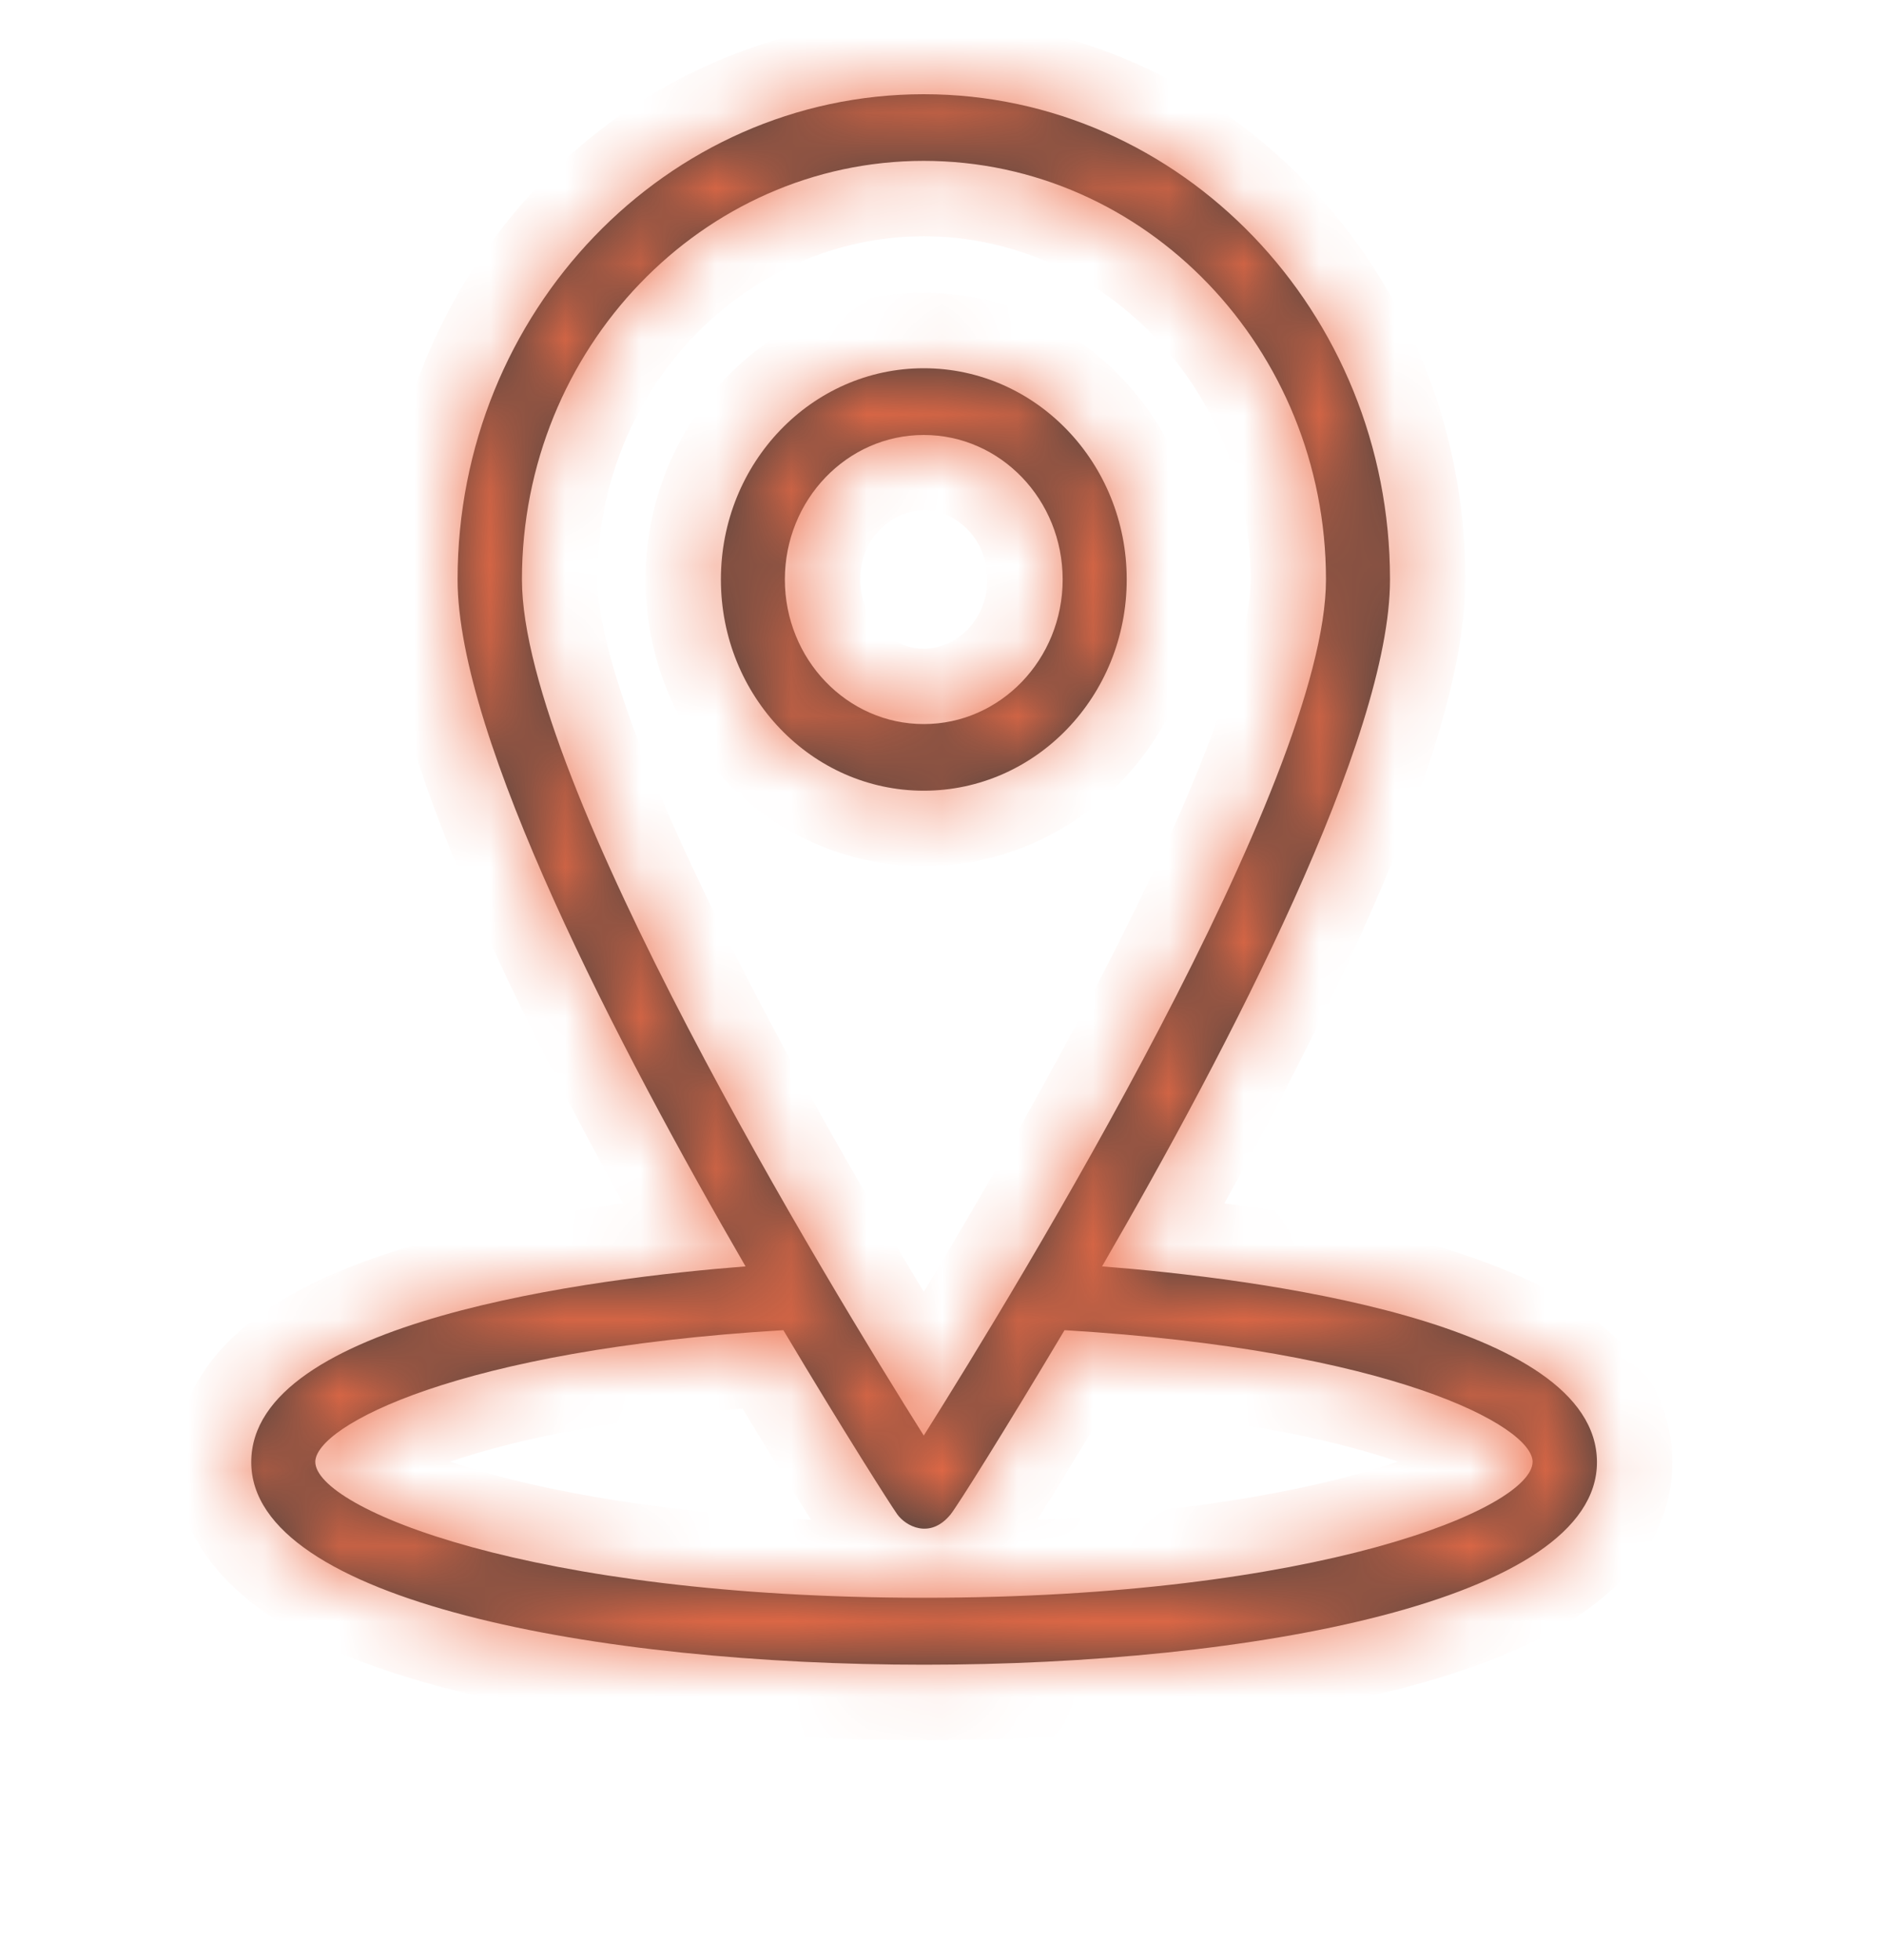 <svg width="25" height="26" viewBox="0 0 25 26" fill="none" xmlns="http://www.w3.org/2000/svg">
<mask id="path-1-inside-1_1_43482" fill="white">
<path d="M14.624 16.799C16.312 13.886 18.445 9.792 18.445 7.687C18.445 4.137 15.671 1.25 12.258 1.25C8.846 1.25 6.072 4.137 6.072 7.687C6.072 9.792 8.205 13.886 9.893 16.799C7.89 16.956 3.334 17.521 3.334 19.396C3.334 21.241 7.96 22.083 12.263 22.083C16.561 22.083 21.191 21.241 21.191 19.396C21.187 17.521 16.627 16.956 14.624 16.799ZM6.926 7.687C6.926 4.626 9.32 2.134 12.258 2.134C15.201 2.134 17.595 4.626 17.595 7.687C17.595 10.361 13.501 17.071 12.258 19.043C11.016 17.071 6.926 10.361 6.926 7.687ZM12.258 21.195C7.032 21.195 4.184 20.004 4.184 19.392C4.184 18.92 6.064 17.904 10.395 17.645C11.208 19.009 11.825 19.974 11.907 20.089C12.017 20.242 12.34 20.425 12.614 20.089C12.7 19.983 13.313 19.009 14.126 17.645C18.457 17.904 20.337 18.916 20.337 19.392C20.333 20.009 17.485 21.195 12.258 21.195Z"/>
<path d="M14.951 7.687C14.951 6.139 13.746 4.885 12.258 4.885C10.771 4.885 9.566 6.139 9.566 7.687C9.566 9.235 10.771 10.489 12.258 10.489C13.746 10.489 14.951 9.235 14.951 7.687ZM10.415 7.687C10.415 6.628 11.241 5.77 12.258 5.77C13.276 5.77 14.101 6.628 14.101 7.687C14.101 8.746 13.276 9.605 12.258 9.605C11.241 9.605 10.415 8.746 10.415 7.687Z"/>
</mask>
<path d="M14.624 16.799C16.312 13.886 18.445 9.792 18.445 7.687C18.445 4.137 15.671 1.25 12.258 1.25C8.846 1.25 6.072 4.137 6.072 7.687C6.072 9.792 8.205 13.886 9.893 16.799C7.89 16.956 3.334 17.521 3.334 19.396C3.334 21.241 7.96 22.083 12.263 22.083C16.561 22.083 21.191 21.241 21.191 19.396C21.187 17.521 16.627 16.956 14.624 16.799ZM6.926 7.687C6.926 4.626 9.32 2.134 12.258 2.134C15.201 2.134 17.595 4.626 17.595 7.687C17.595 10.361 13.501 17.071 12.258 19.043C11.016 17.071 6.926 10.361 6.926 7.687ZM12.258 21.195C7.032 21.195 4.184 20.004 4.184 19.392C4.184 18.92 6.064 17.904 10.395 17.645C11.208 19.009 11.825 19.974 11.907 20.089C12.017 20.242 12.34 20.425 12.614 20.089C12.7 19.983 13.313 19.009 14.126 17.645C18.457 17.904 20.337 18.916 20.337 19.392C20.333 20.009 17.485 21.195 12.258 21.195Z" fill="#3F3F3F"/>
<path d="M14.951 7.687C14.951 6.139 13.746 4.885 12.258 4.885C10.771 4.885 9.566 6.139 9.566 7.687C9.566 9.235 10.771 10.489 12.258 10.489C13.746 10.489 14.951 9.235 14.951 7.687ZM10.415 7.687C10.415 6.628 11.241 5.77 12.258 5.77C13.276 5.77 14.101 6.628 14.101 7.687C14.101 8.746 13.276 9.605 12.258 9.605C11.241 9.605 10.415 8.746 10.415 7.687Z" fill="#3F3F3F"/>
<path d="M14.624 16.799L13.759 16.297L12.963 17.671L14.546 17.795L14.624 16.799ZM9.893 16.799L9.971 17.795L11.554 17.671L10.758 16.297L9.893 16.799ZM21.191 19.396H22.191L22.191 19.394L21.191 19.396ZM12.258 19.043L11.412 19.576L12.258 20.92L13.105 19.576L12.258 19.043ZM10.395 17.645L11.254 17.133L10.943 16.61L10.335 16.646L10.395 17.645ZM11.907 20.089L11.092 20.669L11.096 20.674L11.907 20.089ZM12.614 20.089L13.389 20.721L13.392 20.717L12.614 20.089ZM14.126 17.645L14.186 16.646L13.578 16.61L13.267 17.133L14.126 17.645ZM20.337 19.392L21.337 19.399V19.392H20.337ZM15.49 17.3C16.341 15.83 17.315 14.046 18.079 12.351C18.82 10.707 19.445 8.979 19.445 7.687H17.445C17.445 8.5 17.003 9.871 16.256 11.529C15.532 13.135 14.595 14.854 13.759 16.297L15.49 17.3ZM19.445 7.687C19.445 3.622 16.26 0.25 12.258 0.25V2.25C15.081 2.25 17.445 4.651 17.445 7.687H19.445ZM12.258 0.25C8.257 0.25 5.072 3.622 5.072 7.687H7.072C7.072 4.651 9.436 2.25 12.258 2.25V0.25ZM5.072 7.687C5.072 8.979 5.697 10.707 6.438 12.351C7.202 14.046 8.176 15.83 9.027 17.3L10.758 16.297C9.922 14.854 8.985 13.135 8.261 11.529C7.513 9.871 7.072 8.5 7.072 7.687H5.072ZM9.814 15.802C8.796 15.882 7.076 16.068 5.589 16.491C4.852 16.701 4.097 16.989 3.506 17.401C2.915 17.812 2.334 18.463 2.334 19.396H4.334C4.334 19.392 4.322 19.269 4.649 19.042C4.974 18.815 5.484 18.601 6.136 18.415C7.427 18.047 8.987 17.873 9.971 17.795L9.814 15.802ZM2.334 19.396C2.334 20.334 2.934 20.997 3.564 21.423C4.2 21.853 5.038 22.166 5.933 22.399C7.738 22.869 10.061 23.083 12.263 23.083V21.083C10.161 21.083 8.02 20.876 6.437 20.464C5.637 20.256 5.049 20.013 4.684 19.766C4.505 19.645 4.413 19.546 4.37 19.482C4.333 19.427 4.334 19.404 4.334 19.396H2.334ZM12.263 23.083C14.462 23.083 16.785 22.869 18.591 22.399C19.486 22.166 20.324 21.853 20.96 21.423C21.591 20.997 22.191 20.334 22.191 19.396H20.191C20.191 19.404 20.192 19.427 20.155 19.481C20.112 19.546 20.02 19.645 19.841 19.766C19.475 20.013 18.887 20.256 18.087 20.464C16.503 20.876 14.362 21.083 12.263 21.083V23.083ZM22.191 19.394C22.189 18.462 21.607 17.811 21.015 17.4C20.424 16.989 19.668 16.701 18.931 16.491C17.442 16.068 15.721 15.882 14.703 15.802L14.546 17.795C15.53 17.873 17.091 18.047 18.384 18.415C19.037 18.601 19.547 18.816 19.874 19.043C20.202 19.27 20.191 19.393 20.191 19.398L22.191 19.394ZM7.926 7.687C7.926 5.14 9.91 3.134 12.258 3.134V1.134C8.731 1.134 5.926 4.112 5.926 7.687H7.926ZM12.258 3.134C14.611 3.134 16.595 5.14 16.595 7.687H18.595C18.595 4.111 15.79 1.134 12.258 1.134V3.134ZM16.595 7.687C16.595 8.157 16.401 8.93 16.004 9.95C15.619 10.938 15.087 12.053 14.506 13.165C13.345 15.389 12.028 17.533 11.412 18.511L13.105 19.576C13.732 18.581 15.082 16.384 16.279 14.091C16.877 12.945 17.446 11.759 17.868 10.675C18.277 9.623 18.595 8.554 18.595 7.687H16.595ZM13.105 18.511C12.489 17.533 11.173 15.389 10.013 13.166C9.433 12.053 8.901 10.938 8.516 9.95C8.12 8.93 7.926 8.157 7.926 7.687H5.926C5.926 8.554 6.243 9.623 6.652 10.675C7.074 11.758 7.642 12.945 8.24 14.091C9.436 16.384 10.785 18.581 11.412 19.576L13.105 18.511ZM12.258 20.195C9.716 20.195 7.788 19.904 6.526 19.558C5.889 19.384 5.455 19.204 5.204 19.062C5.075 18.989 5.033 18.947 5.036 18.95C5.039 18.953 5.07 18.986 5.103 19.05C5.138 19.116 5.184 19.234 5.184 19.392H3.184C3.184 19.851 3.438 20.175 3.597 20.34C3.776 20.525 3.997 20.677 4.217 20.802C4.664 21.055 5.269 21.288 5.997 21.487C7.465 21.89 9.575 22.195 12.258 22.195V20.195ZM5.184 19.392C5.184 19.659 5.059 19.81 5.048 19.824C5.027 19.85 5.034 19.834 5.107 19.784C5.252 19.685 5.532 19.541 5.988 19.385C6.892 19.076 8.351 18.769 10.455 18.643L10.335 16.646C8.107 16.78 6.461 17.11 5.342 17.492C4.787 17.682 4.327 17.896 3.983 18.129C3.813 18.245 3.639 18.387 3.498 18.56C3.367 18.721 3.184 19.007 3.184 19.392H5.184ZM9.536 18.156C10.346 19.516 10.983 20.516 11.092 20.669L12.722 19.509C12.724 19.512 12.715 19.499 12.688 19.459C12.664 19.422 12.632 19.373 12.592 19.311C12.513 19.187 12.405 19.017 12.274 18.806C12.011 18.385 11.657 17.809 11.254 17.133L9.536 18.156ZM11.096 20.674C11.279 20.928 11.602 21.182 12.024 21.257C12.539 21.349 13.042 21.147 13.389 20.721L11.839 19.457C11.861 19.431 11.923 19.367 12.038 19.322C12.154 19.276 12.273 19.27 12.374 19.288C12.468 19.305 12.536 19.34 12.581 19.369C12.623 19.398 12.671 19.439 12.718 19.505L11.096 20.674ZM13.392 20.717C13.455 20.639 13.543 20.504 13.613 20.396C13.699 20.262 13.812 20.083 13.947 19.867C14.216 19.433 14.576 18.843 14.985 18.156L13.267 17.133C12.863 17.81 12.51 18.39 12.248 18.811C12.117 19.022 12.01 19.191 11.932 19.312C11.837 19.46 11.816 19.486 11.836 19.461L13.392 20.717ZM14.066 18.643C16.17 18.769 17.63 19.075 18.533 19.383C18.989 19.539 19.269 19.683 19.413 19.781C19.487 19.831 19.493 19.848 19.471 19.821C19.46 19.807 19.337 19.656 19.337 19.392H21.337C21.337 19.009 21.156 18.723 21.024 18.561C20.883 18.386 20.709 18.244 20.538 18.128C20.194 17.894 19.733 17.68 19.179 17.491C18.059 17.109 16.413 16.78 14.186 16.646L14.066 18.643ZM19.337 19.385C19.338 19.229 19.384 19.113 19.418 19.049C19.451 18.986 19.482 18.954 19.485 18.951C19.487 18.949 19.444 18.991 19.315 19.064C19.063 19.206 18.629 19.386 17.992 19.56C16.729 19.905 14.802 20.195 12.258 20.195V22.195C14.942 22.195 17.052 21.891 18.52 21.489C19.249 21.29 19.854 21.057 20.301 20.804C20.522 20.679 20.742 20.527 20.922 20.342C21.082 20.176 21.334 19.854 21.337 19.399L19.337 19.385ZM15.951 7.687C15.951 5.625 14.335 3.885 12.258 3.885V5.885C13.157 5.885 13.951 6.654 13.951 7.687H15.951ZM12.258 3.885C10.182 3.885 8.566 5.625 8.566 7.687H10.566C10.566 6.654 11.36 5.885 12.258 5.885V3.885ZM8.566 7.687C8.566 9.749 10.182 11.489 12.258 11.489V9.489C11.36 9.489 10.566 8.72 10.566 7.687H8.566ZM12.258 11.489C14.335 11.489 15.951 9.749 15.951 7.687H13.951C13.951 8.72 13.157 9.489 12.258 9.489V11.489ZM11.415 7.687C11.415 7.143 11.83 6.77 12.258 6.77V4.77C10.652 4.77 9.416 6.114 9.416 7.687H11.415ZM12.258 6.77C12.687 6.77 13.101 7.143 13.101 7.687H15.101C15.101 6.114 13.865 4.77 12.258 4.77V6.77ZM13.101 7.687C13.101 8.231 12.687 8.605 12.258 8.605V10.605C13.865 10.605 15.101 9.26 15.101 7.687H13.101ZM12.258 8.605C11.83 8.605 11.415 8.231 11.415 7.687H9.416C9.416 9.26 10.652 10.605 12.258 10.605V8.605Z" fill="#EC6B46" mask="url(#path-1-inside-1_1_43482)"/>
</svg>
